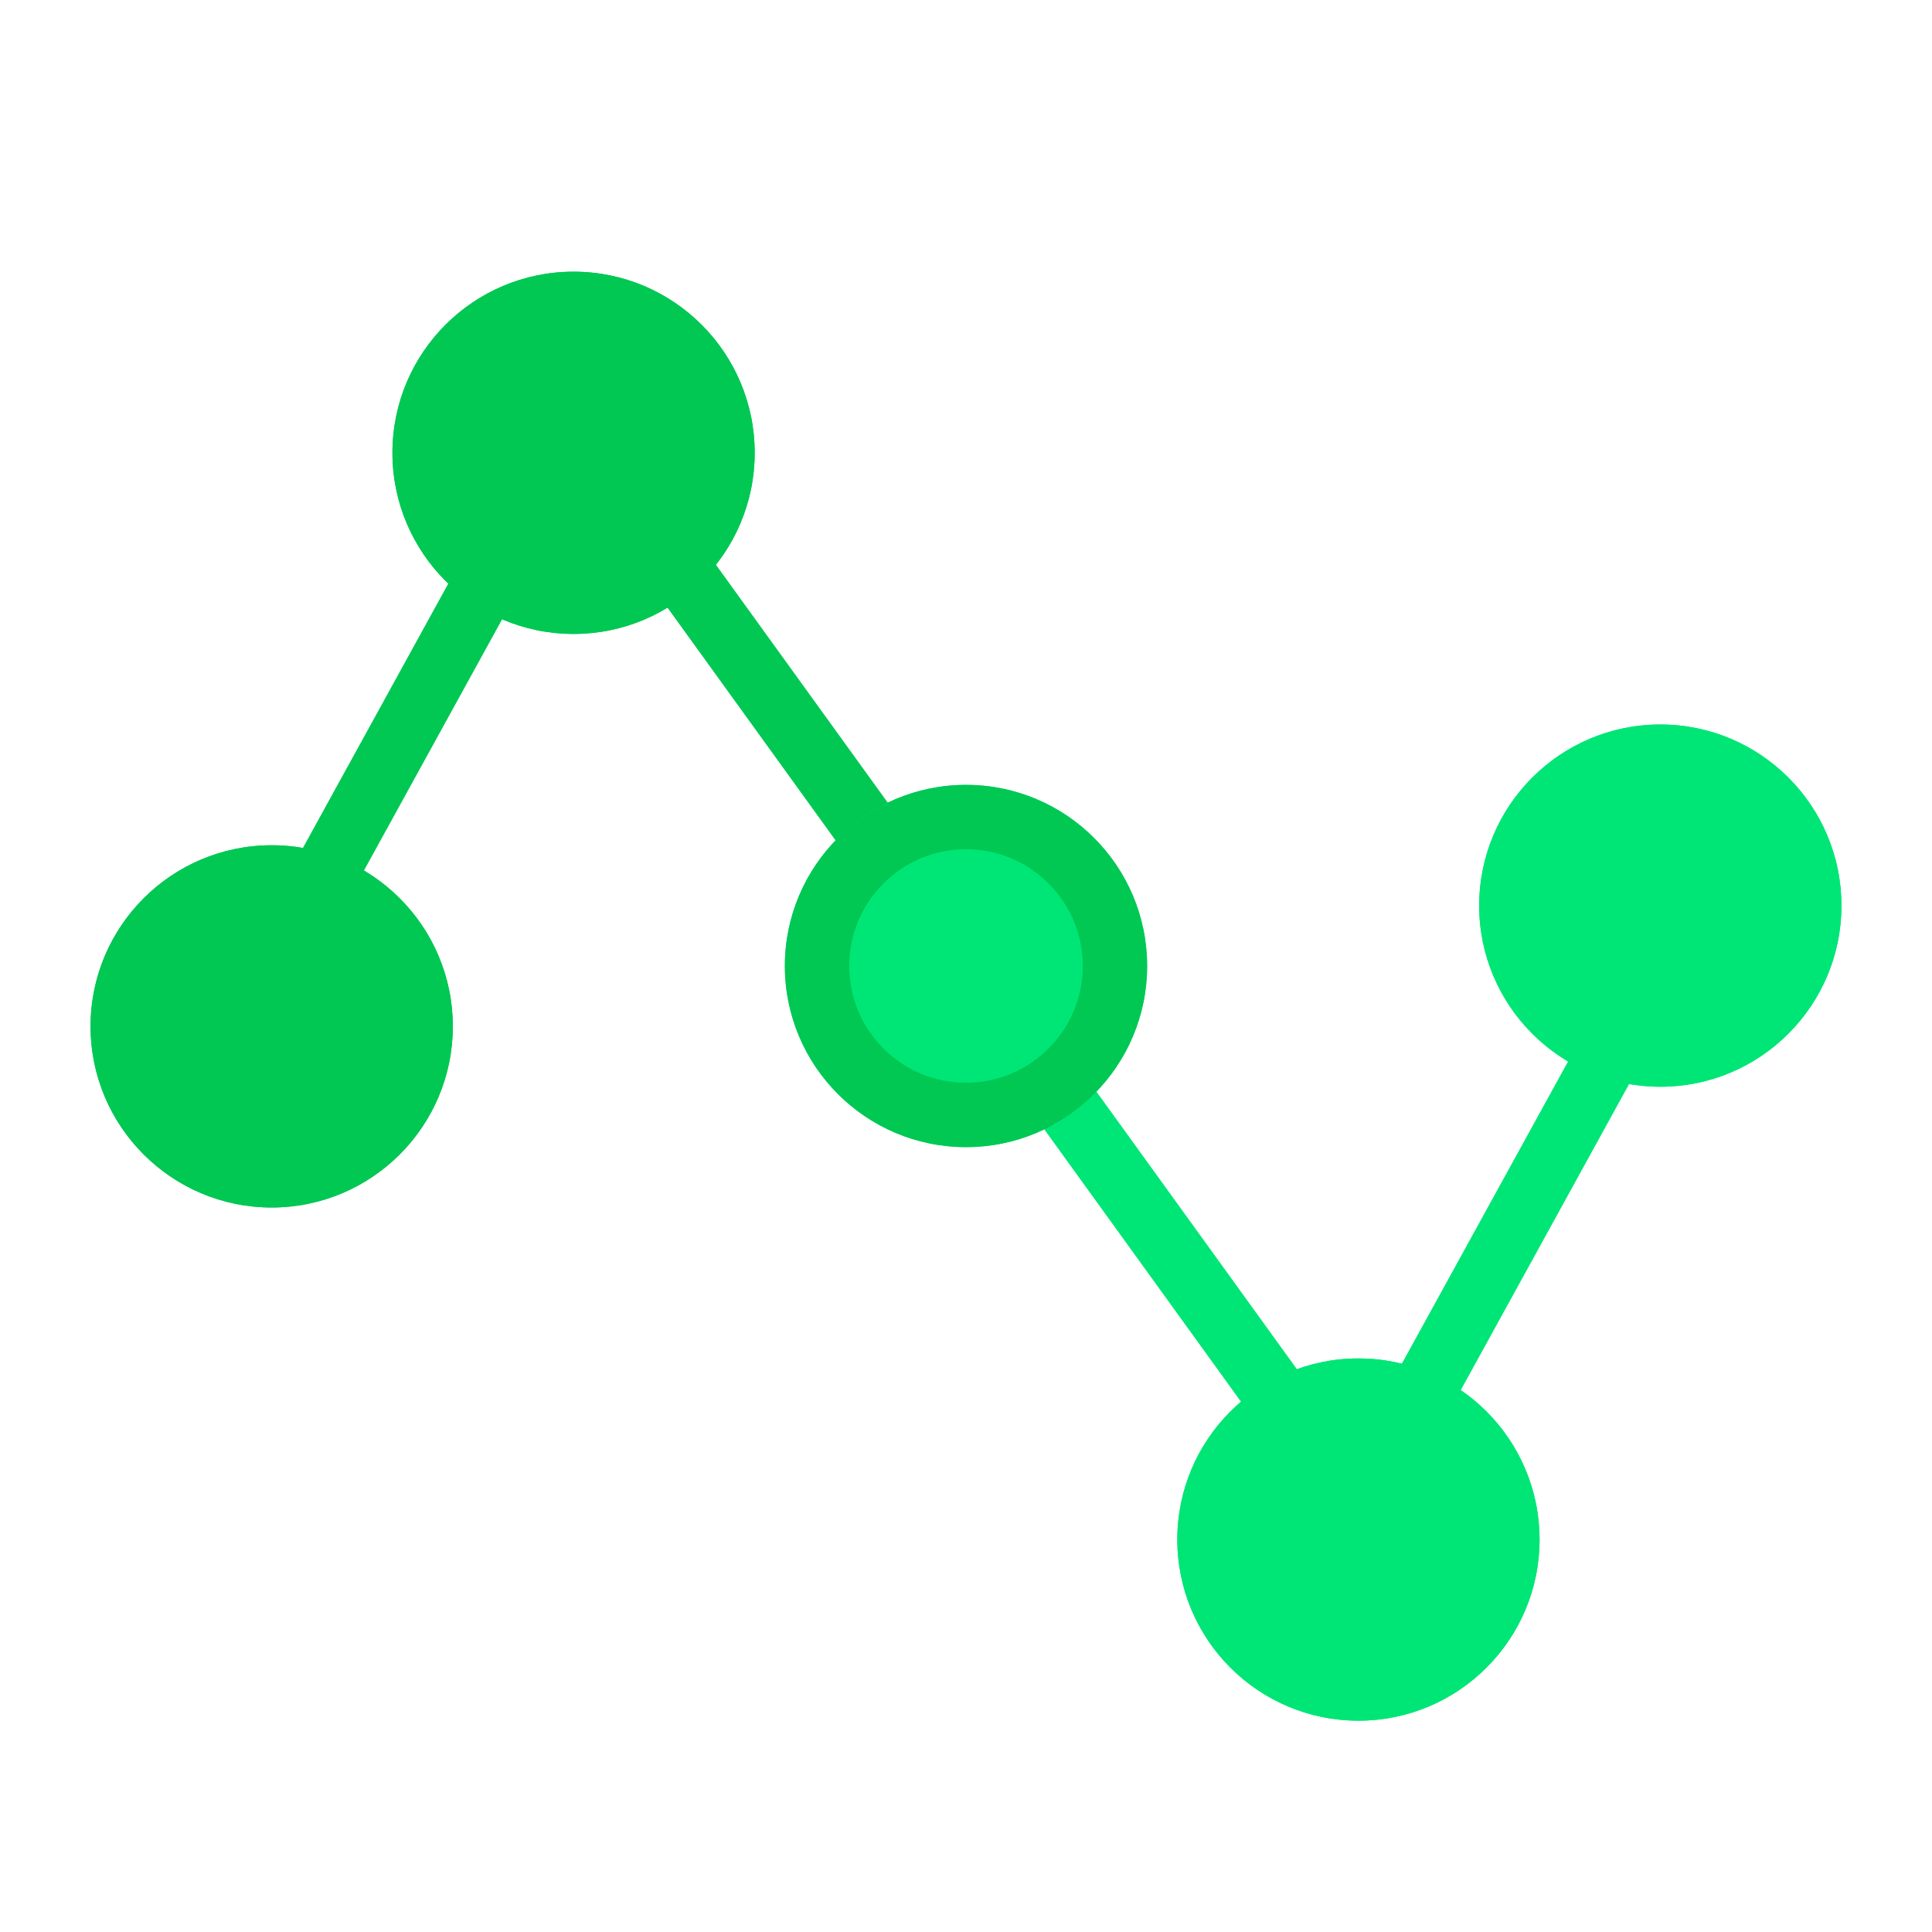 <?xml version="1.0" encoding="UTF-8" standalone="no"?>
<!DOCTYPE svg PUBLIC "-//W3C//DTD SVG 1.1//EN" "http://www.w3.org/Graphics/SVG/1.1/DTD/svg11.dtd">
<svg version="1.1" xmlns="http://www.w3.org/2000/svg" xmlns:xlink="http://www.w3.org/1999/xlink" preserveAspectRatio="xMidYMid meet" viewBox="0 0 480 480" width="480" height="480"><defs><path d="M240 240L142.5 105L60 255" id="b36qSaYWKC"></path><path d="M420 225L337.5 375L240 240" id="c14wswmwja"></path><path d="M187.5 112.5C187.5 137.34 167.34 157.5 142.5 157.5C117.66 157.5 97.5 137.34 97.5 112.5C97.5 87.66 117.66 67.5 142.5 67.5C167.34 67.5 187.5 87.66 187.5 112.5Z" id="bzDQL5FWl"></path><clipPath id="clipa6dFQIWS07"><use xlink:href="#bzDQL5FWl" opacity="1"></use></clipPath><path d="M112.5 255C112.5 279.84 92.34 300 67.5 300C42.66 300 22.5 279.84 22.5 255C22.5 230.16 42.66 210 67.5 210C92.34 210 112.5 230.16 112.5 255Z" id="c1Vl0tul04"></path><clipPath id="clipc306VVTbt6"><use xlink:href="#c1Vl0tul04" opacity="1"></use></clipPath><path d="M285 240C285 264.84 264.84 285 240 285C215.16 285 195 264.84 195 240C195 215.16 215.16 195 240 195C264.84 195 285 215.16 285 240Z" id="cdiMNha9J"></path><clipPath id="clipf1Sfk4Pa4q"><use xlink:href="#cdiMNha9J" opacity="1"></use></clipPath><path d="M382.5 382.5C382.5 407.34 362.34 427.5 337.5 427.5C312.66 427.5 292.5 407.34 292.5 382.5C292.5 357.66 312.66 337.5 337.5 337.5C362.34 337.5 382.5 357.66 382.5 382.5Z" id="b23sxZZmMj"></path><clipPath id="clipbaAZQtCts"><use xlink:href="#b23sxZZmMj" opacity="1"></use></clipPath><path d="M457.5 225C457.5 249.84 437.34 270 412.5 270C387.66 270 367.5 249.84 367.5 225C367.5 200.16 387.66 180 412.5 180C437.34 180 457.5 200.16 457.5 225Z" id="f2YHrkI4P"></path><clipPath id="clipb34BMwJo7z"><use xlink:href="#f2YHrkI4P" opacity="1"></use></clipPath></defs><g><g><g><use xlink:href="#b36qSaYWKC" opacity="1" fill="#ffeb3b" fill-opacity="0"></use><g><use xlink:href="#b36qSaYWKC" opacity="1" fill-opacity="0" stroke="#00c853" stroke-width="16" stroke-opacity="1"></use></g></g><g><g><use xlink:href="#c14wswmwja" opacity="1" fill-opacity="0" stroke="#00e676" stroke-width="16" stroke-opacity="1"></use></g></g><g><use xlink:href="#bzDQL5FWl" opacity="1" fill="#00c853" fill-opacity="1"></use><g clip-path="url(#clipa6dFQIWS07)"><use xlink:href="#bzDQL5FWl" opacity="1" fill-opacity="0" stroke="#00c853" stroke-width="16" stroke-opacity="1"></use></g></g><g><use xlink:href="#c1Vl0tul04" opacity="1" fill="#00c853" fill-opacity="1"></use><g clip-path="url(#clipc306VVTbt6)"><use xlink:href="#c1Vl0tul04" opacity="1" fill-opacity="0" stroke="#00c853" stroke-width="16" stroke-opacity="1"></use></g></g><g><use xlink:href="#cdiMNha9J" opacity="1" fill="#00e676" fill-opacity="1"></use><g clip-path="url(#clipf1Sfk4Pa4q)"><use xlink:href="#cdiMNha9J" opacity="1" fill-opacity="0" stroke="#00c853" stroke-width="32" stroke-opacity="1"></use></g></g><g><use xlink:href="#b23sxZZmMj" opacity="1" fill="#00e676" fill-opacity="1"></use><g clip-path="url(#clipbaAZQtCts)"><use xlink:href="#b23sxZZmMj" opacity="1" fill-opacity="0" stroke="#00e676" stroke-width="16" stroke-opacity="1"></use></g></g><g><use xlink:href="#f2YHrkI4P" opacity="1" fill="#00e676" fill-opacity="1"></use><g clip-path="url(#clipb34BMwJo7z)"><use xlink:href="#f2YHrkI4P" opacity="1" fill-opacity="0" stroke="#00e676" stroke-width="16" stroke-opacity="1"></use></g></g></g></g></svg>